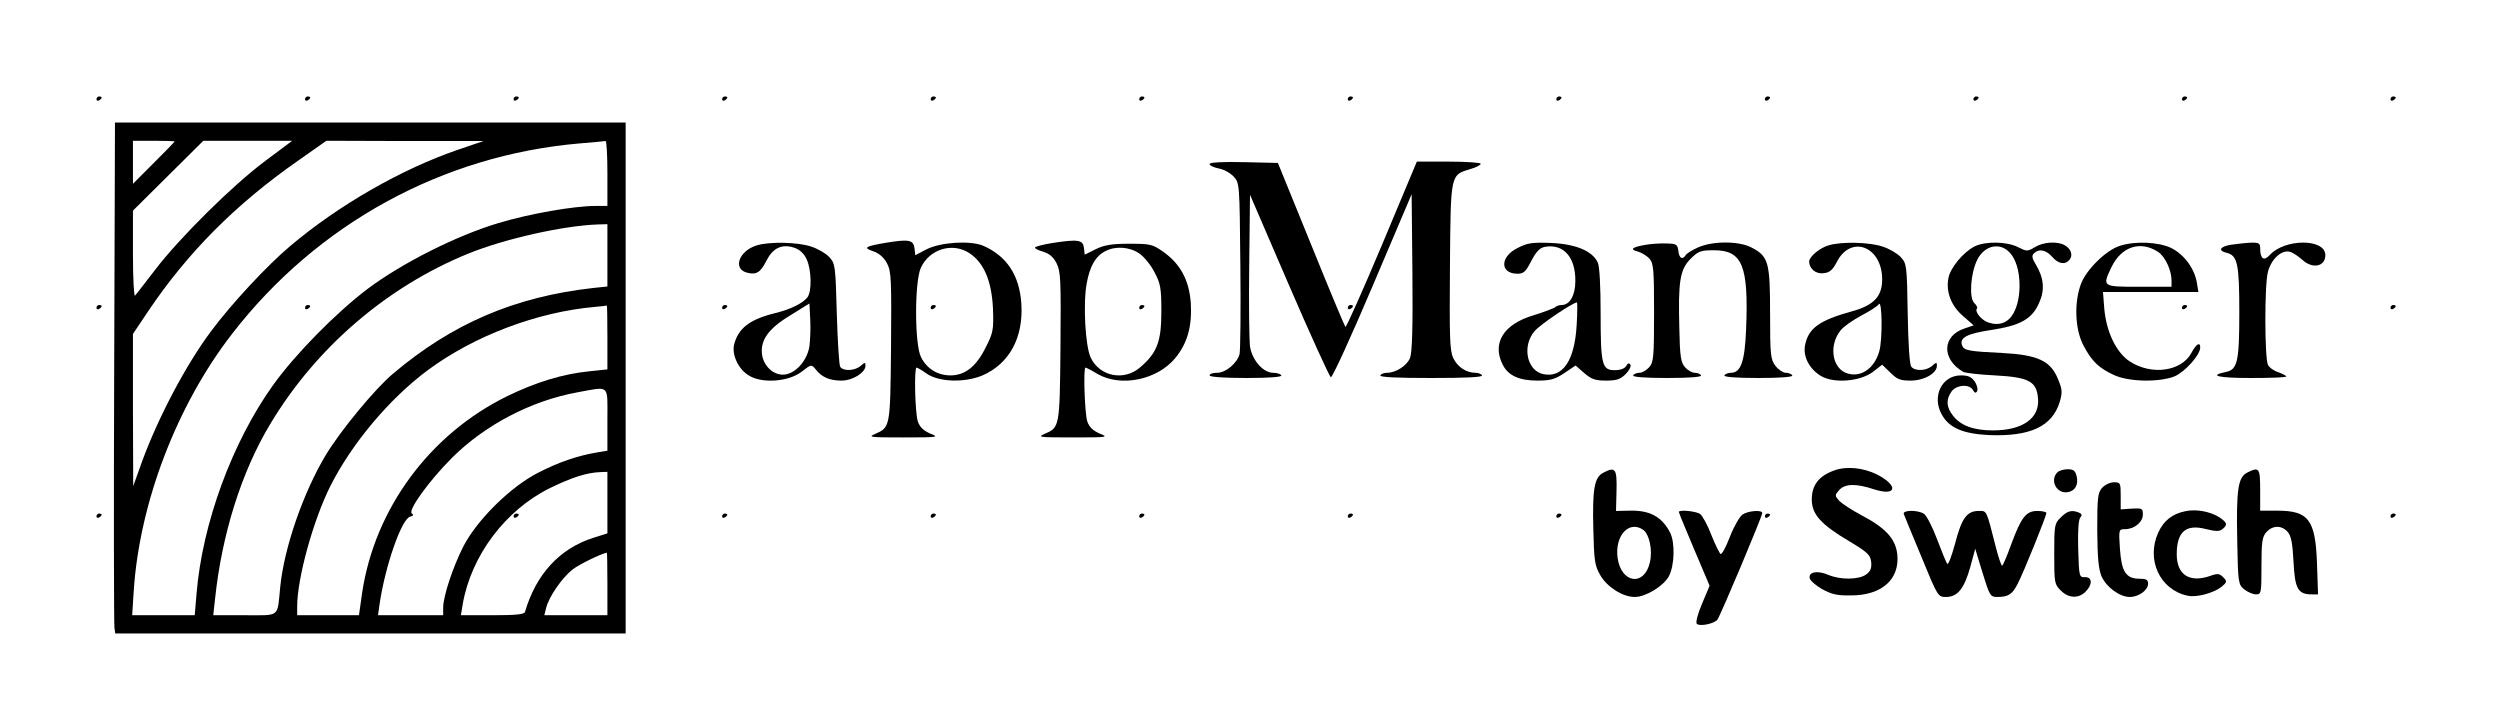 <?xml version="1.0" standalone="no"?>
<!DOCTYPE svg PUBLIC "-//W3C//DTD SVG 20010904//EN"
 "http://www.w3.org/TR/2001/REC-SVG-20010904/DTD/svg10.dtd">
<svg version="1.0" xmlns="http://www.w3.org/2000/svg"
 width="959pt" height="277pt" viewBox="0 0 959 277"
 preserveAspectRatio="xMidYMid meet">

<g transform="translate(0,277) scale(0.1,-0.1)"
fill="#000000" stroke="none">
<path d="M370 2389 c0 -5 5 -7 10 -4 6 3 10 8 10 11 0 2 -4 4 -10 4 -5 0 -10
-5 -10 -11z"/>
<path d="M1170 2389 c0 -5 5 -7 10 -4 6 3 10 8 10 11 0 2 -4 4 -10 4 -5 0 -10
-5 -10 -11z"/>
<path d="M1970 2389 c0 -5 5 -7 10 -4 6 3 10 8 10 11 0 2 -4 4 -10 4 -5 0 -10
-5 -10 -11z"/>
<path d="M2770 2389 c0 -5 5 -7 10 -4 6 3 10 8 10 11 0 2 -4 4 -10 4 -5 0 -10
-5 -10 -11z"/>
<path d="M3570 2389 c0 -5 5 -7 10 -4 6 3 10 8 10 11 0 2 -4 4 -10 4 -5 0 -10
-5 -10 -11z"/>
<path d="M4370 2389 c0 -5 5 -7 10 -4 6 3 10 8 10 11 0 2 -4 4 -10 4 -5 0 -10
-5 -10 -11z"/>
<path d="M5170 2389 c0 -5 5 -7 10 -4 6 3 10 8 10 11 0 2 -4 4 -10 4 -5 0 -10
-5 -10 -11z"/>
<path d="M5970 2389 c0 -5 5 -7 10 -4 6 3 10 8 10 11 0 2 -4 4 -10 4 -5 0 -10
-5 -10 -11z"/>
<path d="M6770 2389 c0 -5 5 -7 10 -4 6 3 10 8 10 11 0 2 -4 4 -10 4 -5 0 -10
-5 -10 -11z"/>
<path d="M7570 2389 c0 -5 5 -7 10 -4 6 3 10 8 10 11 0 2 -4 4 -10 4 -5 0 -10
-5 -10 -11z"/>
<path d="M8370 2389 c0 -5 5 -7 10 -4 6 3 10 8 10 11 0 2 -4 4 -10 4 -5 0 -10
-5 -10 -11z"/>
<path d="M9170 2389 c0 -5 5 -7 10 -4 6 3 10 8 10 11 0 2 -4 4 -10 4 -5 0 -10
-5 -10 -11z"/>
<path d="M438 1343 c-2 -527 -1 -968 1 -980 l3 -23 979 0 979 0 0 980 0 980
-980 0 -979 0 -3 -957z m232 884 c0 -1 -36 -38 -80 -82 l-80 -80 0 83 0 82 80
0 c44 0 80 -1 80 -3z m348 -74 c-125 -93 -329 -295 -423 -418 -38 -49 -72 -94
-77 -99 -4 -6 -8 65 -8 158 l0 168 135 134 135 134 170 0 171 0 -103 -77z
m737 42 c-215 -74 -455 -211 -642 -369 -87 -73 -224 -220 -303 -326 -97 -130
-202 -329 -265 -500 l-34 -95 -1 292 0 292 59 88 c150 223 334 409 575 577
l108 76 302 -1 301 0 -100 -34z m575 -90 l0 -125 -46 0 c-82 0 -254 -30 -373
-66 -160 -48 -369 -153 -502 -253 -120 -91 -277 -250 -362 -369 -156 -218
-271 -530 -293 -799 l-7 -83 -120 0 -120 0 6 93 c22 338 165 712 377 986 327
423 808 686 1335 731 50 4 93 8 98 9 4 0 7 -55 7 -124z m0 -314 l0 -120 -57
-6 c-299 -34 -538 -136 -766 -329 -69 -58 -200 -217 -257 -311 -87 -145 -160
-356 -175 -506 -12 -120 2 -109 -136 -109 l-121 0 7 63 c26 247 101 487 212
671 175 292 447 526 759 653 140 57 363 107 497 112 l37 1 0 -119z m0 -315 l0
-123 -67 -7 c-103 -10 -207 -42 -318 -96 -297 -146 -508 -432 -556 -755 l-12
-85 -119 0 -118 0 0 34 c0 107 61 329 127 461 82 163 227 336 374 445 178 132
421 224 644 243 22 2 41 4 43 5 1 1 2 -54 2 -122z m0 -316 l0 -119 -37 -6
c-78 -13 -150 -38 -228 -78 -105 -53 -234 -180 -287 -282 -40 -78 -78 -192
-78 -236 l0 -29 -125 0 -125 0 6 42 c21 145 84 327 117 336 12 3 15 7 7 12
-17 11 65 125 155 215 126 125 303 218 480 250 126 23 115 33 115 -105z m0
-318 l0 -118 -54 -17 c-129 -41 -220 -140 -262 -284 -2 -10 -36 -13 -125 -13
l-121 0 7 42 c32 186 163 361 335 446 85 41 140 59 193 61 l27 1 0 -118z m0
-312 l0 -120 -121 0 -121 0 7 28 c10 42 62 117 102 148 27 20 106 59 131 64 1
0 2 -54 2 -120z"/>
<path d="M1170 1589 c0 -5 5 -7 10 -4 6 3 10 8 10 11 0 2 -4 4 -10 4 -5 0 -10
-5 -10 -11z"/>
<path d="M1970 789 c0 -5 5 -7 10 -4 6 3 10 8 10 11 0 2 -4 4 -10 4 -5 0 -10
-5 -10 -11z"/>
<path d="M4640 2141 c0 -6 15 -13 34 -17 19 -3 45 -17 58 -31 23 -25 23 -25
26 -341 2 -174 0 -328 -3 -340 -9 -35 -53 -72 -86 -72 -16 0 -29 -4 -29 -10 0
-6 54 -10 141 -10 91 0 138 4 134 10 -3 6 -18 10 -31 10 -39 0 -81 49 -89 101
-3 24 -5 165 -3 313 l3 269 150 -348 c83 -192 155 -350 160 -352 6 -2 78 156
160 349 l150 353 3 -300 c2 -210 -1 -308 -9 -328 -12 -30 -55 -57 -88 -57 -11
0 -23 -4 -26 -10 -4 -7 63 -10 195 -10 132 0 199 3 195 10 -3 6 -15 10 -25 10
-35 0 -69 22 -85 56 -14 29 -15 78 -13 353 3 358 1 349 80 373 21 6 38 15 38
20 0 4 -55 8 -123 8 l-122 0 -134 -320 c-74 -176 -137 -317 -140 -314 -3 3
-63 146 -132 317 l-127 312 -131 3 c-81 2 -131 -1 -131 -7z"/>
<path d="M3400 1839 c-82 -14 -91 -19 -50 -33 23 -8 41 -24 53 -47 16 -31 17
-62 15 -320 -3 -311 -3 -308 -62 -334 -28 -12 -17 -13 109 -13 135 0 139 1
103 15 -25 11 -40 25 -47 46 -11 31 -15 207 -5 207 3 0 20 -10 37 -22 47 -34
147 -37 216 -8 103 45 157 145 149 274 -7 111 -57 185 -148 224 -50 20 -163
13 -217 -15 l-42 -22 -3 27 c-4 32 -22 35 -108 21z m320 -41 c55 -37 84 -107
89 -211 3 -82 1 -93 -28 -150 -36 -73 -79 -107 -135 -107 -50 0 -91 26 -113
70 -25 49 -25 287 -1 342 33 73 123 100 188 56z"/>
<path d="M3570 1589 c0 -5 5 -7 10 -4 6 3 10 8 10 11 0 2 -4 4 -10 4 -5 0 -10
-5 -10 -11z"/>
<path d="M4038 1838 c-38 -6 -68 -14 -68 -18 0 -4 15 -11 33 -16 22 -7 38 -20
50 -44 16 -32 17 -63 15 -321 -3 -311 -3 -308 -62 -334 -28 -12 -17 -13 109
-13 135 0 139 1 103 15 -25 11 -40 25 -47 46 -10 28 -16 207 -7 207 2 0 24
-11 47 -25 90 -51 228 -22 297 61 47 57 65 122 60 210 -6 89 -40 152 -107 199
-40 28 -49 30 -129 30 -68 0 -96 -5 -129 -21 l-42 -21 -3 26 c-4 31 -21 34
-120 19z m332 -40 c19 -13 45 -45 59 -73 23 -43 26 -62 26 -150 0 -114 -16
-158 -80 -213 -62 -55 -156 -37 -191 36 -21 45 -30 209 -15 287 12 65 34 103
72 122 38 20 92 16 129 -9z"/>
<path d="M4370 1589 c0 -5 5 -7 10 -4 6 3 10 8 10 11 0 2 -4 4 -10 4 -5 0 -10
-5 -10 -11z"/>
<path d="M2904 1829 c-69 -20 -95 -91 -38 -105 35 -9 51 0 74 46 25 49 59 65
106 50 21 -7 38 -22 48 -44 19 -40 21 -124 3 -147 -17 -22 -65 -46 -123 -60
-98 -24 -142 -58 -158 -121 -9 -39 16 -94 56 -118 50 -32 152 -25 203 14 37
29 38 29 54 9 23 -30 54 -43 99 -43 43 0 92 31 92 57 0 14 -2 14 -18 0 -22
-20 -67 -22 -79 -4 -4 6 -10 98 -13 204 -5 184 -6 192 -29 217 -13 14 -44 32
-69 40 -49 17 -158 20 -208 5z m201 -387 c-8 -52 -48 -100 -90 -108 -40 -8
-82 25 -91 71 -10 57 21 103 107 155 l74 46 3 -61 c2 -33 0 -79 -3 -103z"/>
<path d="M5820 1818 c-67 -34 -66 -98 1 -98 24 0 32 8 53 49 19 36 32 50 52
54 71 13 118 -39 117 -131 0 -55 -21 -92 -53 -92 -9 0 -20 -4 -25 -9 -6 -4
-42 -18 -81 -30 -117 -34 -162 -108 -119 -191 21 -41 63 -60 133 -60 49 0 67
5 103 29 l43 29 33 -29 c28 -24 43 -29 84 -29 40 0 55 5 75 25 14 14 22 30 18
36 -5 8 -10 6 -16 -5 -6 -10 -22 -16 -44 -16 -49 0 -54 21 -54 220 0 102 -4
179 -11 193 -20 44 -84 71 -179 75 -74 3 -91 0 -130 -20z m228 -296 c-8 -137
-54 -203 -129 -187 -62 14 -81 107 -33 164 20 25 145 109 163 111 2 0 2 -40
-1 -88z"/>
<path d="M6313 1831 c-53 -9 -63 -18 -30 -26 14 -4 34 -16 44 -27 16 -18 18
-40 18 -208 0 -171 -2 -190 -19 -209 -11 -12 -27 -21 -37 -21 -10 0 -21 -4
-24 -10 -4 -6 42 -10 130 -10 88 0 134 4 130 10 -3 6 -14 10 -24 10 -10 0 -26
9 -37 21 -16 18 -20 40 -22 147 -5 182 2 228 43 269 30 30 39 33 90 33 109 0
133 -59 123 -304 -5 -122 -20 -166 -58 -166 -10 0 -22 -4 -25 -10 -4 -6 42
-10 130 -10 88 0 134 4 130 10 -3 6 -15 10 -25 10 -10 0 -28 12 -39 26 -19 25
-21 40 -21 201 0 198 -6 220 -72 254 -49 25 -148 25 -204 0 -23 -10 -45 -24
-48 -30 -12 -19 -25 -12 -28 17 -3 24 -7 27 -43 28 -22 1 -59 -1 -82 -5z"/>
<path d="M7015 1829 c-35 -10 -75 -44 -75 -62 0 -28 26 -49 55 -45 23 2 35 12
51 43 54 106 174 60 174 -67 0 -65 -32 -99 -115 -122 -127 -35 -168 -65 -181
-131 -8 -42 16 -89 59 -116 49 -31 151 -23 201 14 l36 28 31 -30 c26 -26 38
-31 78 -31 52 0 101 28 101 57 0 14 -2 14 -18 0 -22 -20 -65 -22 -80 -4 -7 8
-12 86 -14 204 -3 186 -4 192 -27 217 -13 14 -44 32 -69 40 -49 17 -158 20
-207 5z m194 -406 c-19 -69 -75 -105 -129 -83 -53 22 -64 107 -20 162 10 14
46 39 79 57 33 17 64 37 68 44 13 20 15 -135 2 -180z"/>
<path d="M7575 1825 c-44 -22 -94 -83 -101 -122 -10 -53 11 -107 57 -146 l40
-35 -35 -12 c-86 -28 -89 -117 -6 -166 8 -5 63 -11 122 -14 132 -7 161 -23
166 -90 6 -75 -60 -121 -173 -121 -74 0 -123 18 -153 56 -26 33 -28 62 -6 93
18 26 69 30 82 6 7 -12 11 -13 16 -5 4 7 0 23 -8 36 -13 19 -25 25 -54 25 -73
0 -112 -80 -74 -149 28 -52 81 -75 182 -80 158 -6 242 33 271 127 11 38 10 48
-7 89 -28 69 -78 92 -214 99 -128 6 -146 10 -153 28 -12 30 17 46 110 60 113
17 158 42 185 104 23 50 18 97 -13 148 -14 23 -16 33 -7 42 19 19 46 14 70
-13 24 -28 50 -32 67 -11 14 17 5 43 -20 56 -28 15 -81 12 -113 -8 -29 -17
-31 -17 -65 0 -43 22 -125 23 -166 3z m137 -27 c42 -48 47 -168 11 -231 -21
-36 -55 -48 -96 -34 -27 9 -54 43 -43 54 3 3 -2 12 -11 21 -20 20 -14 112 11
164 28 58 90 71 128 26z"/>
<path d="M8132 1827 c-52 -16 -128 -90 -149 -145 -27 -71 -24 -174 9 -237 32
-61 59 -87 118 -114 57 -26 171 -28 231 -5 40 17 99 82 99 111 0 23 -15 14
-34 -21 -38 -71 -153 -87 -237 -32 -52 35 -89 113 -97 202 l-5 64 183 0 183 0
-6 36 c-9 55 -50 109 -99 133 -49 23 -138 27 -196 8z m146 -23 c27 -17 52 -71
52 -109 l0 -25 -125 0 c-142 0 -141 0 -105 76 38 78 110 102 178 58z"/>
<path d="M8557 1831 c-42 -7 -50 -23 -15 -31 41 -10 48 -43 48 -227 0 -191 -7
-221 -52 -230 -68 -14 -29 -23 96 -23 75 0 136 2 136 6 0 3 -14 10 -30 16 -17
5 -35 18 -40 28 -13 25 -14 309 0 358 13 49 53 85 84 76 12 -3 32 -17 47 -30
39 -37 89 -27 89 17 0 65 -157 64 -214 0 -22 -24 -36 -14 -36 27 0 19 -5 22
-37 21 -21 -1 -55 -5 -76 -8z"/>
<path d="M370 1589 c0 -5 5 -7 10 -4 6 3 10 8 10 11 0 2 -4 4 -10 4 -5 0 -10
-5 -10 -11z"/>
<path d="M2770 1589 c0 -5 5 -7 10 -4 6 3 10 8 10 11 0 2 -4 4 -10 4 -5 0 -10
-5 -10 -11z"/>
<path d="M5170 1589 c0 -5 5 -7 10 -4 6 3 10 8 10 11 0 2 -4 4 -10 4 -5 0 -10
-5 -10 -11z"/>
<path d="M8370 1589 c0 -5 5 -7 10 -4 6 3 10 8 10 11 0 2 -4 4 -10 4 -5 0 -10
-5 -10 -11z"/>
<path d="M9170 1589 c0 -5 5 -7 10 -4 6 3 10 8 10 11 0 2 -4 4 -10 4 -5 0 -10
-5 -10 -11z"/>
<path d="M7035 965 c-58 -21 -85 -56 -85 -111 0 -57 35 -96 145 -161 70 -42
80 -52 83 -80 2 -23 -3 -35 -20 -47 -28 -20 -98 -21 -145 -1 -42 18 -76 11
-71 -13 2 -9 23 -28 48 -42 36 -20 59 -25 110 -24 119 0 188 62 178 158 -7 60
-45 101 -138 150 -36 19 -74 44 -85 55 -17 20 -17 22 0 41 22 25 65 26 134 3
87 -28 95 14 11 57 -52 26 -118 33 -165 15z"/>
<path d="M6151 957 c-35 -17 -43 -62 -39 -217 3 -121 5 -139 27 -177 26 -45
86 -83 132 -83 42 0 111 42 131 80 22 42 24 130 4 168 -32 61 -79 86 -159 83
l-48 -1 2 77 c2 85 -4 94 -50 70z m153 -220 c23 -17 36 -78 25 -124 -21 -94
-111 -81 -124 18 -11 85 45 145 99 106z"/>
<path d="M7892 958 c-30 -30 -3 -83 39 -76 29 4 43 29 35 61 -5 21 -12 27 -34
27 -15 0 -33 -5 -40 -12z"/>
<path d="M8620 957 c-35 -18 -42 -65 -38 -260 3 -163 4 -169 27 -188 13 -10
33 -19 45 -19 20 0 21 4 21 109 0 93 3 112 19 130 24 26 58 27 81 1 14 -15 19
-42 23 -115 5 -104 17 -125 70 -125 l24 0 -4 119 c-6 167 -32 202 -152 202
l-66 0 0 80 c0 85 -4 89 -50 66z"/>
<path d="M8064 899 c-17 -19 -19 -37 -19 -163 1 -108 5 -150 17 -178 19 -41
69 -78 108 -78 34 0 70 26 70 51 0 15 -7 19 -33 19 -52 0 -69 27 -75 115 -5
74 -4 75 19 75 36 0 69 27 69 56 0 24 -3 25 -42 23 l-43 -3 0 52 c0 49 -1 52
-26 52 -14 0 -34 -9 -45 -21z"/>
<path d="M8383 809 c-50 -10 -83 -36 -104 -82 -47 -104 6 -219 112 -242 35 -8
100 10 131 34 21 18 22 21 6 37 -14 14 -22 15 -49 5 -80 -28 -129 4 -129 83 0
86 35 116 110 97 40 -10 54 -10 65 -1 21 17 19 25 -12 46 -35 22 -89 32 -130
23z"/>
<path d="M6440 806 c0 -2 13 -35 29 -72 16 -38 42 -101 59 -140 l30 -71 -29
-69 c-17 -40 -25 -72 -20 -77 11 -11 66 0 79 16 11 14 172 396 172 409 0 13
-54 9 -76 -6 -11 -8 -33 -46 -48 -85 -15 -39 -31 -69 -36 -66 -4 3 -20 35 -35
72 -14 38 -34 74 -43 81 -14 11 -82 18 -82 8z"/>
<path d="M7303 798 c3 -7 33 -82 68 -165 62 -151 63 -153 94 -153 44 0 70 32
93 115 l19 70 28 -92 c27 -88 30 -93 56 -93 43 0 58 10 78 49 23 43 111 262
111 273 0 4 -15 8 -34 8 -44 0 -62 -23 -101 -128 -16 -45 -32 -82 -35 -82 -3
0 -14 32 -24 71 -37 146 -34 139 -66 139 -45 0 -65 -28 -90 -124 -13 -48 -26
-83 -30 -79 -4 4 -22 48 -40 96 -18 48 -41 92 -51 97 -27 15 -82 13 -76 -2z"/>
<path d="M7905 785 c-24 -23 -25 -30 -25 -140 0 -110 1 -117 25 -140 29 -30
68 -32 95 -5 28 28 26 57 -2 56 -22 -1 -23 2 -26 108 -2 66 1 113 8 121 8 9 6
14 -6 19 -28 11 -44 6 -69 -19z"/>
<path d="M370 789 c0 -5 5 -7 10 -4 6 3 10 8 10 11 0 2 -4 4 -10 4 -5 0 -10
-5 -10 -11z"/>
<path d="M2770 789 c0 -5 5 -7 10 -4 6 3 10 8 10 11 0 2 -4 4 -10 4 -5 0 -10
-5 -10 -11z"/>
<path d="M3570 789 c0 -5 5 -7 10 -4 6 3 10 8 10 11 0 2 -4 4 -10 4 -5 0 -10
-5 -10 -11z"/>
<path d="M4370 789 c0 -5 5 -7 10 -4 6 3 10 8 10 11 0 2 -4 4 -10 4 -5 0 -10
-5 -10 -11z"/>
<path d="M5170 789 c0 -5 5 -7 10 -4 6 3 10 8 10 11 0 2 -4 4 -10 4 -5 0 -10
-5 -10 -11z"/>
<path d="M5970 789 c0 -5 5 -7 10 -4 6 3 10 8 10 11 0 2 -4 4 -10 4 -5 0 -10
-5 -10 -11z"/>
<path d="M6770 789 c0 -5 5 -7 10 -4 6 3 10 8 10 11 0 2 -4 4 -10 4 -5 0 -10
-5 -10 -11z"/>
<path d="M9170 789 c0 -5 5 -7 10 -4 6 3 10 8 10 11 0 2 -4 4 -10 4 -5 0 -10
-5 -10 -11z"/>
</g>
</svg>
